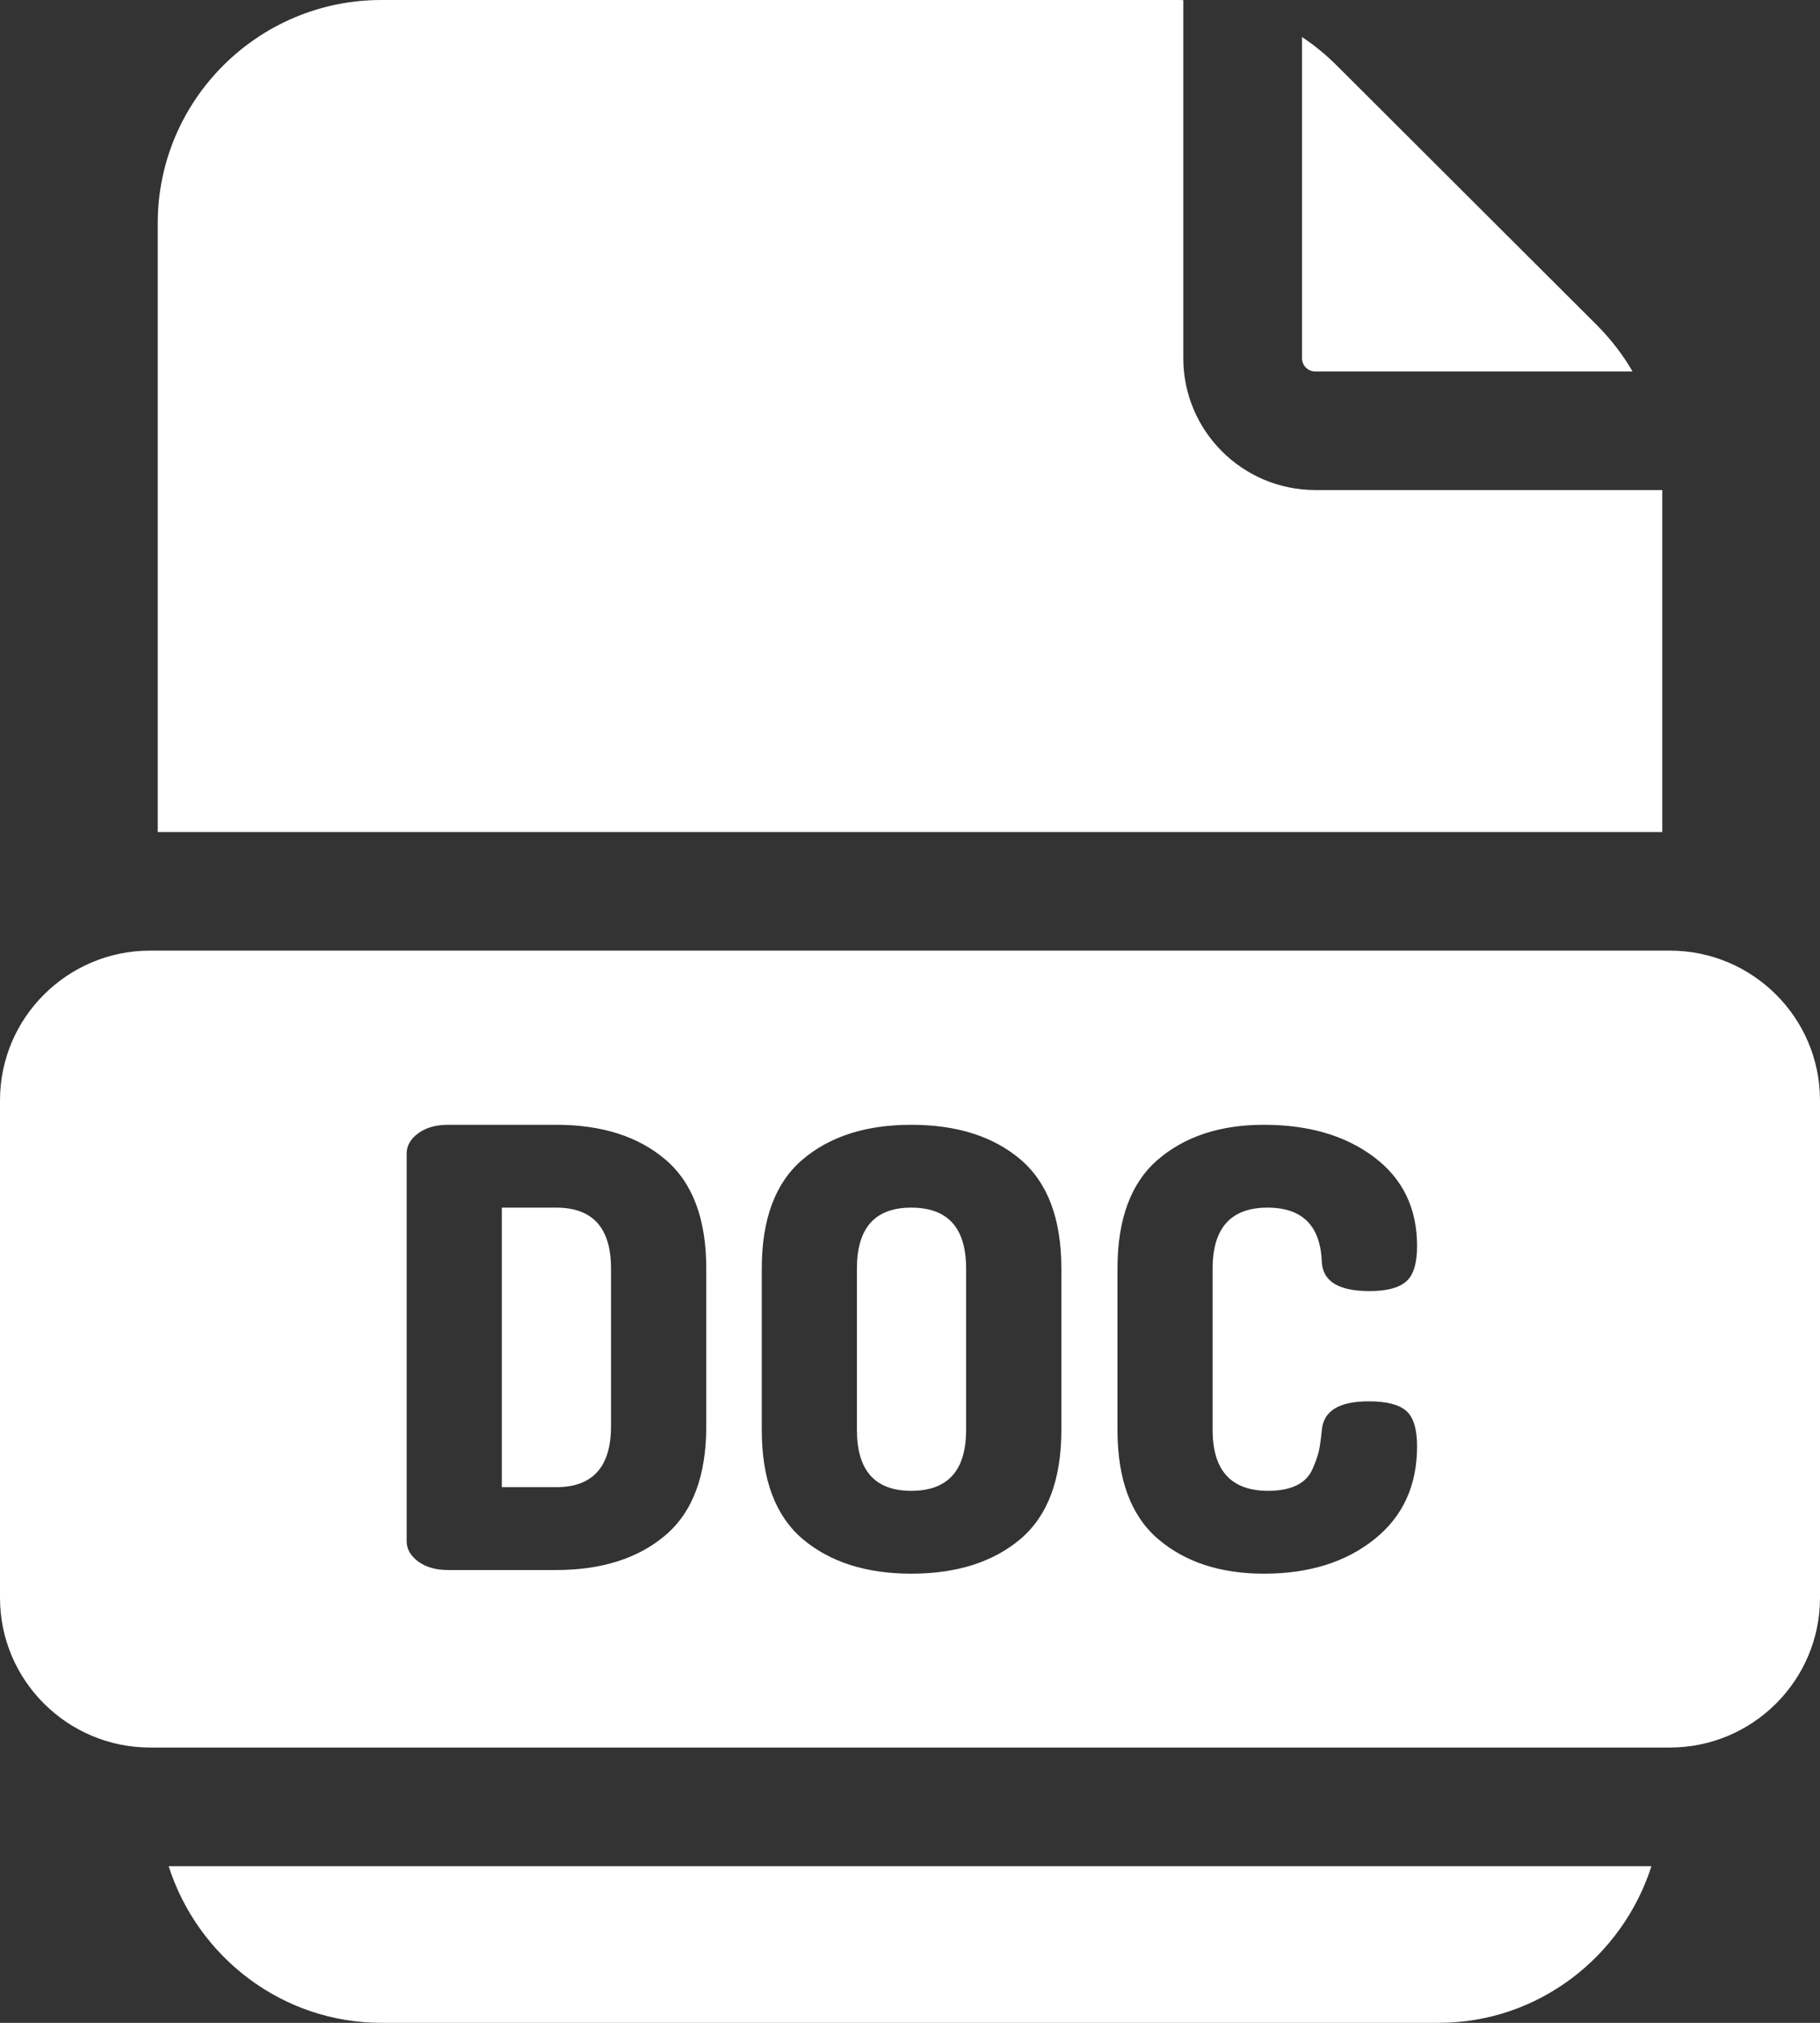 <svg width="18" height="20" viewBox="0 0 18 20" fill="none" xmlns="http://www.w3.org/2000/svg">
<rect x="0" y="0" width="18" height="20" fill="#333333" stroke="none"/>
<path d="M1.668 18.451C1.955 19.349 2.79 20 3.772 20H14.229C15.211 20 16.045 19.349 16.333 18.451H1.668Z" fill="#fff"/>
<path d="M15.792 3.213L13.22 0.647C13.114 0.541 12.999 0.447 12.877 0.366V3.542C12.877 3.614 12.936 3.673 13.008 3.673H16.146C16.05 3.506 15.931 3.353 15.792 3.213Z" fill="#fff"/>
<path d="M16.44 4.845H13.009C12.288 4.845 11.703 4.26 11.703 3.542V0.001C11.687 0 11.672 0 11.656 0H3.771C2.552 0 1.56 0.99 1.56 2.207V8.226H16.44L16.44 4.845Z" fill="#fff"/>
<path d="M9.012 11.94C8.654 11.94 8.475 12.14 8.475 12.542V14.138C8.475 14.539 8.654 14.74 9.012 14.74C9.374 14.74 9.555 14.539 9.555 14.138V12.542C9.555 12.14 9.374 11.94 9.012 11.94Z" fill="#fff"/>
<path d="M16.516 9.399H1.484C0.666 9.399 0 10.063 0 10.879V15.798C0 16.614 0.666 17.278 1.484 17.278H16.516C17.334 17.278 18 16.614 18 15.798V10.879C18 10.063 17.334 9.399 16.516 9.399ZM6.985 14.102C6.985 14.591 6.85 14.951 6.58 15.18C6.311 15.408 5.951 15.523 5.5 15.523H4.432C4.311 15.523 4.213 15.495 4.136 15.439C4.06 15.382 4.022 15.316 4.022 15.24V11.404C4.022 11.328 4.06 11.261 4.136 11.205C4.213 11.149 4.311 11.121 4.432 11.121H5.5C5.951 11.121 6.311 11.235 6.58 11.464C6.85 11.693 6.985 12.052 6.985 12.542V14.102ZM10.497 14.138C10.497 14.628 10.362 14.987 10.093 15.216C9.823 15.444 9.463 15.559 9.012 15.559C8.566 15.559 8.208 15.444 7.938 15.216C7.669 14.987 7.534 14.628 7.534 14.138V12.542C7.534 12.052 7.669 11.693 7.938 11.464C8.208 11.235 8.566 11.121 9.012 11.121C9.463 11.121 9.823 11.235 10.093 11.464C10.362 11.693 10.497 12.052 10.497 12.542V14.138V14.138ZM12.543 14.74C12.655 14.74 12.749 14.722 12.823 14.686C12.898 14.65 12.951 14.595 12.983 14.52C13.015 14.446 13.036 14.385 13.046 14.336C13.056 14.288 13.065 14.222 13.073 14.138C13.09 13.949 13.245 13.855 13.538 13.855C13.711 13.855 13.834 13.886 13.906 13.948C13.979 14.01 14.015 14.128 14.015 14.3C14.015 14.69 13.873 14.997 13.589 15.222C13.306 15.447 12.943 15.559 12.5 15.559C12.07 15.559 11.721 15.445 11.453 15.216C11.186 14.987 11.052 14.628 11.052 14.138V12.542C11.052 12.052 11.186 11.693 11.453 11.464C11.721 11.235 12.07 11.121 12.5 11.121C12.943 11.121 13.306 11.227 13.589 11.44C13.873 11.653 14.015 11.946 14.015 12.319C14.015 12.492 13.979 12.609 13.906 12.671C13.834 12.734 13.713 12.765 13.544 12.765C13.242 12.765 13.086 12.671 13.073 12.482C13.061 12.12 12.882 11.94 12.536 11.94C12.174 11.94 11.993 12.141 11.993 12.542V14.138C11.993 14.539 12.176 14.74 12.543 14.74Z" fill="#fff"/>
<path d="M5.5 11.94H4.963V14.704H5.5C5.862 14.704 6.043 14.503 6.043 14.102V12.542C6.043 12.14 5.862 11.94 5.5 11.94Z" fill="#fff"/>
</svg>

